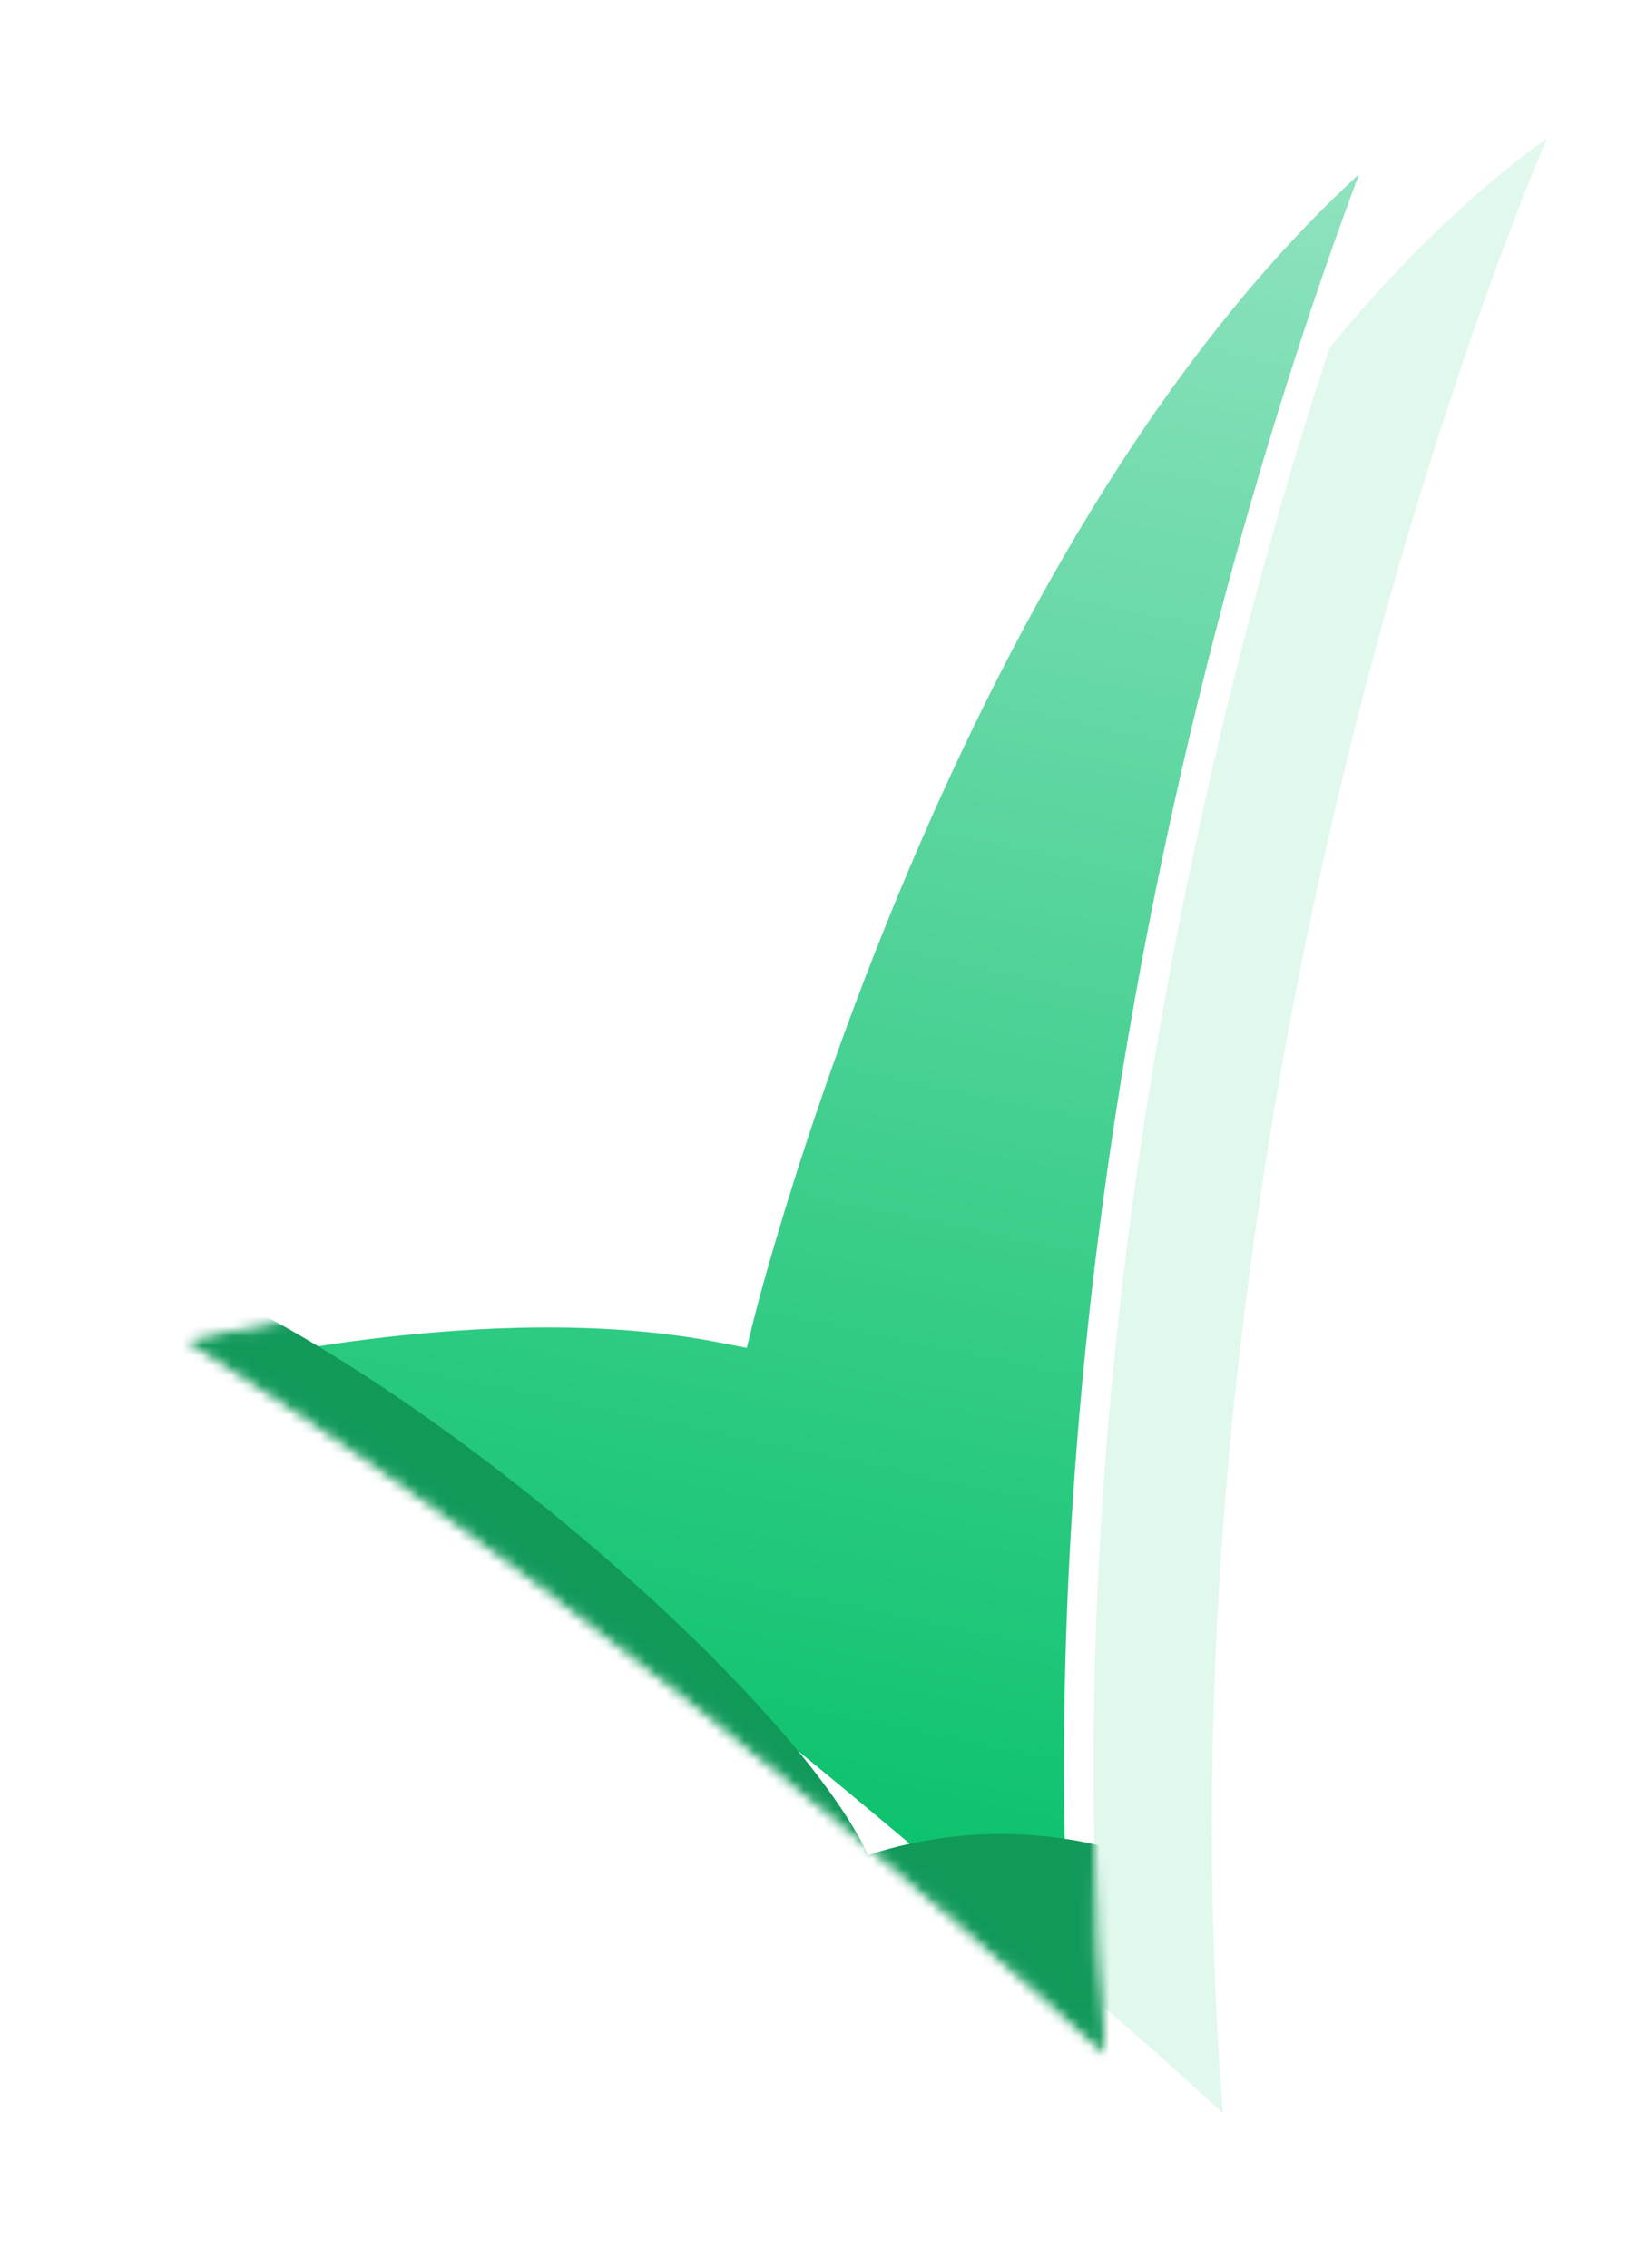 <svg width="166" height="230" viewBox="0 0 166 230" fill="none" xmlns="http://www.w3.org/2000/svg">
<g clip-path="url(#clip0_24527_431)">
<g opacity="0.6" filter="url(#filter0_f_24527_431)">
<path d="M124.015 214.306C124.015 214.306 77.917 171.551 31 142.061C31 142.061 61.015 134.408 85.498 139.204C85.498 139.204 107.522 49.816 156.898 14C156.898 14 115.615 107.673 124.015 214.306Z" fill="white"/>
</g>
<g opacity="0.12" filter="url(#filter1_f_24527_431)">
<path d="M124.015 214.306C124.015 214.306 77.917 171.551 31 142.061C31 142.061 61.015 134.408 85.498 139.204C85.498 139.204 107.522 49.816 156.898 14C156.898 14 115.615 107.673 124.015 214.306Z" fill="#03C068"/>
</g>
<path d="M141.379 12.605C140.292 15.342 138.843 19.11 137.166 23.797C133.413 34.283 128.501 49.371 123.852 67.799C114.774 103.78 106.692 152.544 110.245 204.665C108.938 203.484 107.197 201.92 105.072 200.041C100.007 195.563 92.766 189.286 84.057 182.086C67.396 168.313 45.335 151.142 22.843 136.726C23.31 136.627 23.819 136.521 24.368 136.411C27.536 135.774 32.015 134.974 37.253 134.322C47.754 133.016 61.196 132.323 73.209 134.676L74.612 134.951L74.954 133.562L74.955 133.561C74.956 133.558 74.956 133.554 74.957 133.549C74.96 133.539 74.964 133.524 74.969 133.503C74.979 133.461 74.995 133.399 75.017 133.315C75.059 133.149 75.122 132.898 75.208 132.57C75.379 131.914 75.638 130.944 75.985 129.695C76.68 127.197 77.728 123.582 79.14 119.131C81.964 110.227 86.243 97.985 92.057 84.632C102.996 59.505 119.281 30.657 141.379 12.605Z" fill="url(#paint0_linear_24527_431)" stroke="white" stroke-width="3"/>
<mask id="mask0_24527_431" style="mask-type:alpha" maskUnits="userSpaceOnUse" x="19" y="8" width="126" height="201">
<path d="M143.72 9.495C143.443 10.159 143.092 11.012 142.676 12.047C141.561 14.822 139.979 18.904 138.107 24.134C134.364 34.594 129.461 49.652 124.821 68.044C115.616 104.534 107.442 154.168 111.421 207.083C111.113 206.801 110.731 206.452 110.278 206.041C108.925 204.813 106.939 203.026 104.41 200.79C99.352 196.318 92.119 190.049 83.42 182.857C66.271 168.681 43.411 150.914 20.268 136.271C20.326 136.258 20.387 136.244 20.449 136.229C21.314 136.031 22.578 135.751 24.171 135.431C27.358 134.79 31.862 133.985 37.129 133.33C47.672 132.019 61.236 131.311 73.401 133.694L73.869 133.786L73.983 133.323C73.984 133.323 73.984 133.322 73.984 133.32C73.985 133.318 73.986 133.314 73.987 133.309C73.99 133.298 73.994 133.282 73.999 133.261C74.01 133.218 74.025 133.154 74.047 133.069C74.09 132.9 74.154 132.649 74.24 132.318C74.413 131.657 74.674 130.681 75.022 129.427C75.72 126.918 76.77 123.292 78.186 118.829C81.019 109.901 85.31 97.625 91.141 84.232C102.576 57.966 119.904 27.483 143.72 9.495Z" fill="white" stroke="black"/>
</mask>
<g mask="url(#mask0_24527_431)">
<g filter="url(#filter2_f_24527_431)">
<ellipse cx="137.395" cy="100.734" rx="6.811" ry="98.143" transform="rotate(7.56 137.395 100.734)" fill="#11995A"/>
</g>
<g filter="url(#filter3_f_24527_431)">
<ellipse cx="101.5" cy="214.5" rx="35.5" ry="28.5" fill="#11995A"/>
</g>
<g filter="url(#filter4_f_24527_431)">
<ellipse cx="47.842" cy="161.756" rx="52.5" ry="11.596" transform="rotate(38.974 47.842 161.756)" fill="#11995A"/>
</g>
</g>
</g>
<defs>
<filter id="filter0_f_24527_431" x="-5" y="-22" width="197.897" height="272.307" filterUnits="userSpaceOnUse" color-interpolation-filters="sRGB">
<feFlood flood-opacity="0" result="BackgroundImageFix"/>
<feBlend mode="normal" in="SourceGraphic" in2="BackgroundImageFix" result="shape"/>
<feGaussianBlur stdDeviation="18" result="effect1_foregroundBlur_24527_431"/>
</filter>
<filter id="filter1_f_24527_431" x="-5" y="-22" width="197.897" height="272.307" filterUnits="userSpaceOnUse" color-interpolation-filters="sRGB">
<feFlood flood-opacity="0" result="BackgroundImageFix"/>
<feBlend mode="normal" in="SourceGraphic" in2="BackgroundImageFix" result="shape"/>
<feGaussianBlur stdDeviation="18" result="effect1_foregroundBlur_24527_431"/>
</filter>
<filter id="filter2_f_24527_431" x="78.821" y="-40.56" width="117.147" height="282.588" filterUnits="userSpaceOnUse" color-interpolation-filters="sRGB">
<feFlood flood-opacity="0" result="BackgroundImageFix"/>
<feBlend mode="normal" in="SourceGraphic" in2="BackgroundImageFix" result="shape"/>
<feGaussianBlur stdDeviation="22" result="effect1_foregroundBlur_24527_431"/>
</filter>
<filter id="filter3_f_24527_431" x="22" y="142" width="159" height="145" filterUnits="userSpaceOnUse" color-interpolation-filters="sRGB">
<feFlood flood-opacity="0" result="BackgroundImageFix"/>
<feBlend mode="normal" in="SourceGraphic" in2="BackgroundImageFix" result="shape"/>
<feGaussianBlur stdDeviation="22" result="effect1_foregroundBlur_24527_431"/>
</filter>
<filter id="filter4_f_24527_431" x="-37.627" y="83.518" width="170.938" height="156.476" filterUnits="userSpaceOnUse" color-interpolation-filters="sRGB">
<feFlood flood-opacity="0" result="BackgroundImageFix"/>
<feBlend mode="normal" in="SourceGraphic" in2="BackgroundImageFix" result="shape"/>
<feGaussianBlur stdDeviation="22" result="effect1_foregroundBlur_24527_431"/>
</filter>
<linearGradient id="paint0_linear_24527_431" x1="60.826" y1="194.366" x2="101.409" y2="0.247" gradientUnits="userSpaceOnUse">
<stop stop-color="#03C068"/>
<stop offset="1" stop-color="#97E4C4"/>
</linearGradient>
<clipPath id="clip0_24527_431">
<rect width="166" height="230" fill="white"/>
</clipPath>
</defs>
</svg>
